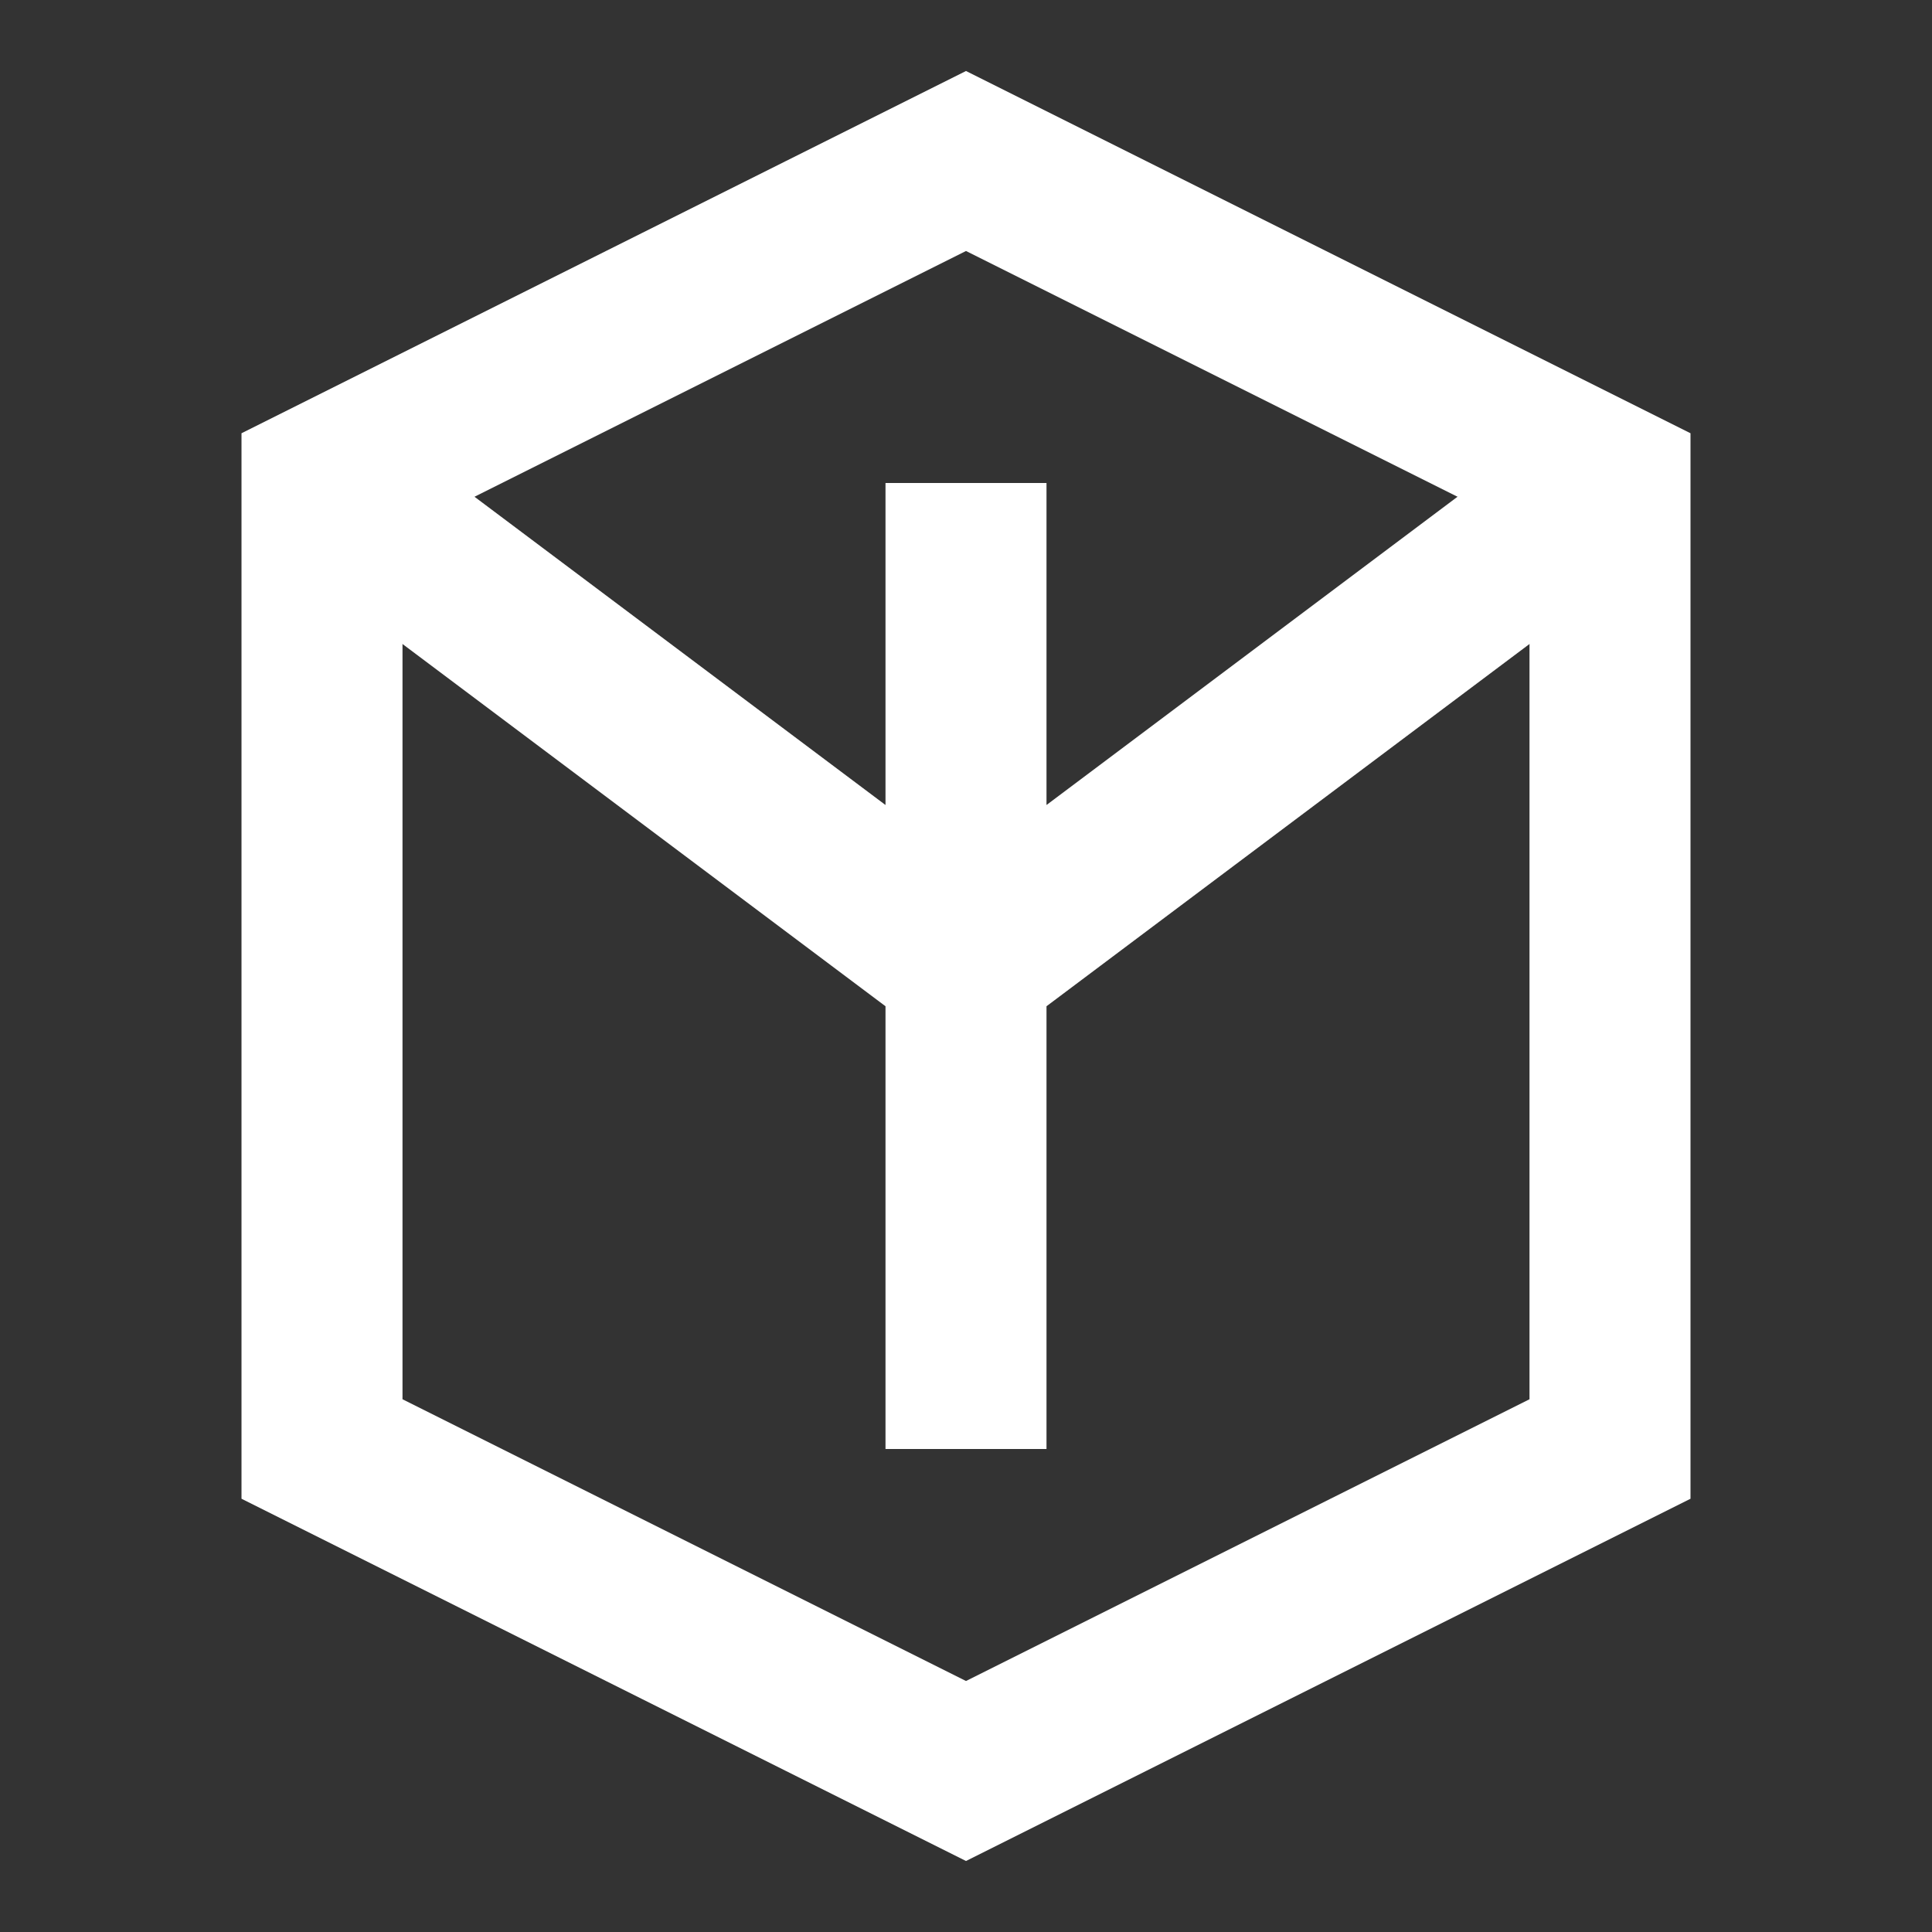 <?xml version="1.0" encoding="UTF-8"?>
<svg width="24" height="24" viewBox="0 0 24 24" fill="none" xmlns="http://www.w3.org/2000/svg">
  <rect x="0" y="0" width="24" height="24" fill="#333333" stroke="none"/>
  <!-- Cube/Scene icon -->
  <path d="M12 2l8 4v12l-8 4-8-4V6l8-4z" stroke="#ffffff" stroke-width="2" fill="none"/>
  <path d="M12 6v12M4 6l8 6 8-6" stroke="#ffffff" stroke-width="2"/>
</svg>
